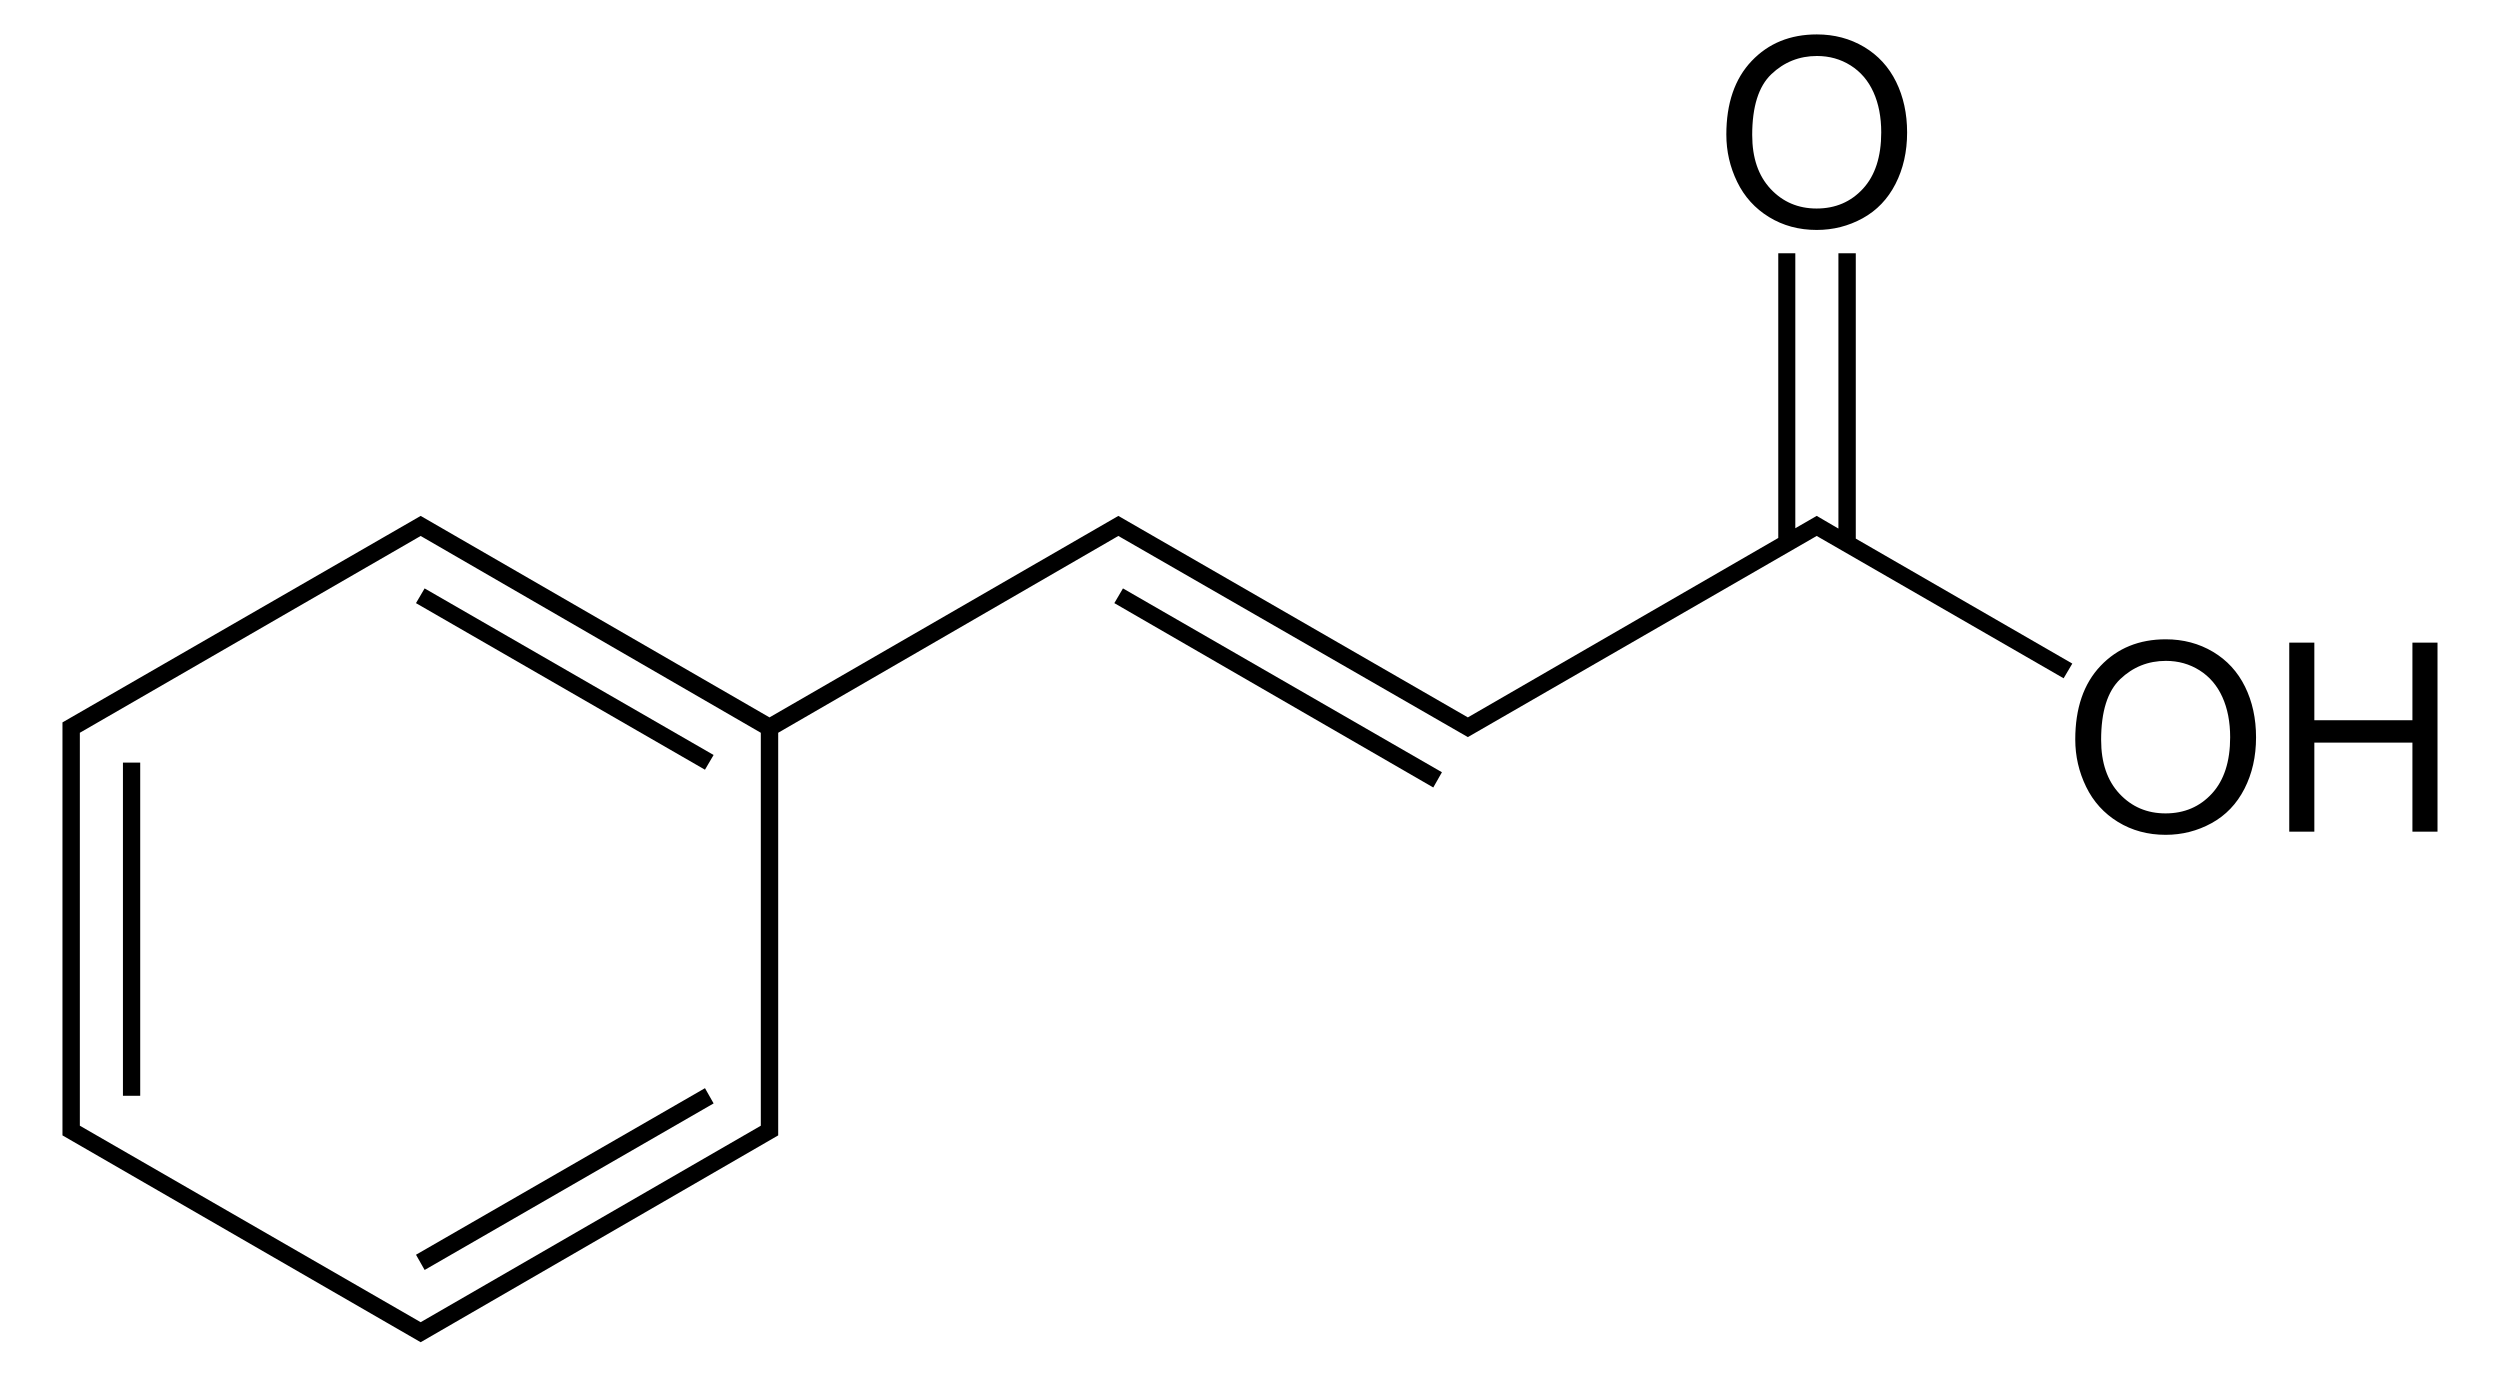<!-- Generator: Adobe Illustrator 12.0.1, SVG Export Plug-In . SVG Version: 6.00 Build 51448)  -->
<svg xmlns:rdf="http://www.w3.org/1999/02/22-rdf-syntax-ns#" style="enable-background:new 0 0 233.812 128.739;" xmlns="http://www.w3.org/2000/svg" xml:space="preserve" height="128.739" viewBox="0 0 233.812 128.739" width="233.812" version="1.1" xmlns:cc="http://creativecommons.org/ns#" xmlns:dc="http://purl.org/dc/elements/1.1/">
<path d="M166.312,23.688v26.625l-29.031,16.781-32.688-18.844-32.625,18.844-32.625-18.844-33.5,19.312v38.625l33.5,19.344,33.438-19.344v-37.656l31.812-18.406,32.688,18.812,32.625-18.812,23.094,13.312,0.812-1.375-20.25-11.688v-26.688h-1.625v25.75l-2.031-1.188-2,1.156v-25.719h-1.594zm-126.969,26.438l31.812,18.406v36.75l-31.812,18.375-31.875-18.375v-36.75l31.875-18.406z"/><path d="m11.498,71.322,1.615,0,0,31.161-1.615,0z"/><path d="m65.933,101.771,0.807,1.425-27.027,15.578-0.807-1.425,27.027-15.578z"/><path d="m38.905,56.407,0.807-1.377,27.027,15.58-0.807,1.377-27.027-15.579z"/><path d="m134.856,72.224-0.809,1.425-29.829-17.242,0.807-1.377,29.831,17.194z"/><path d="m161.455,12.598c0-2.934,0.788-5.231,2.364-6.89,1.575-1.66,3.61-2.489,6.102-2.489,1.632,0,3.104,0.39,4.414,1.169,1.31,0.78,2.309,1.867,2.996,3.261s1.031,2.976,1.031,4.743c0,1.793-0.362,3.396-1.086,4.81-0.724,1.415-1.749,2.485-3.074,3.213-1.326,0.728-2.758,1.091-4.294,1.091-1.664,0-3.151-0.402-4.461-1.206-1.311-0.805-2.304-1.901-2.979-3.292-0.674-1.388-1.012-2.859-1.012-4.41zm2.42,0.037c0,2.128,0.573,3.805,1.717,5.03,1.144,1.225,2.579,1.837,4.305,1.837,1.758,0,3.205-0.618,4.341-1.855,1.136-1.237,1.704-2.992,1.704-5.265,0-1.437-0.243-2.692-0.729-3.765-0.486-1.073-1.197-1.904-2.132-2.495-0.936-0.59-1.986-0.885-3.149-0.885-1.654,0-3.077,0.569-4.269,1.705s-1.789,3.033-1.789,5.692z"/><path d="m194.088,69.169c0-2.934,0.788-5.231,2.364-6.889,1.575-1.66,3.609-2.489,6.102-2.489,1.632,0,3.104,0.39,4.414,1.169,1.311,0.78,2.309,1.867,2.996,3.26,0.688,1.395,1.032,2.976,1.032,4.743,0,1.793-0.362,3.396-1.086,4.81-0.724,1.415-1.749,2.485-3.075,3.213s-2.757,1.091-4.293,1.091c-1.664,0-3.151-0.402-4.462-1.206-1.31-0.805-2.303-1.901-2.978-3.292-0.674-1.388-1.013-2.859-1.013-4.41zm2.42,0.037c0,2.128,0.572,3.805,1.717,5.03,1.144,1.225,2.579,1.837,4.305,1.837,1.758,0,3.205-0.618,4.341-1.855,1.135-1.237,1.704-2.992,1.704-5.265,0-1.437-0.243-2.692-0.73-3.765-0.485-1.073-1.196-1.904-2.131-2.494-0.936-0.59-1.986-0.885-3.149-0.885-1.654,0-3.077,0.569-4.269,1.704-1.193,1.137-1.789,3.034-1.789,5.692z"/><path d="m214.102,77.781,0-17.679,2.346,0,0,7.258,9.173,0,0-7.258,2.346,0,0,17.679-2.346,0,0-8.328-9.173,0,0,8.328-2.346,0z"/>
</svg>
